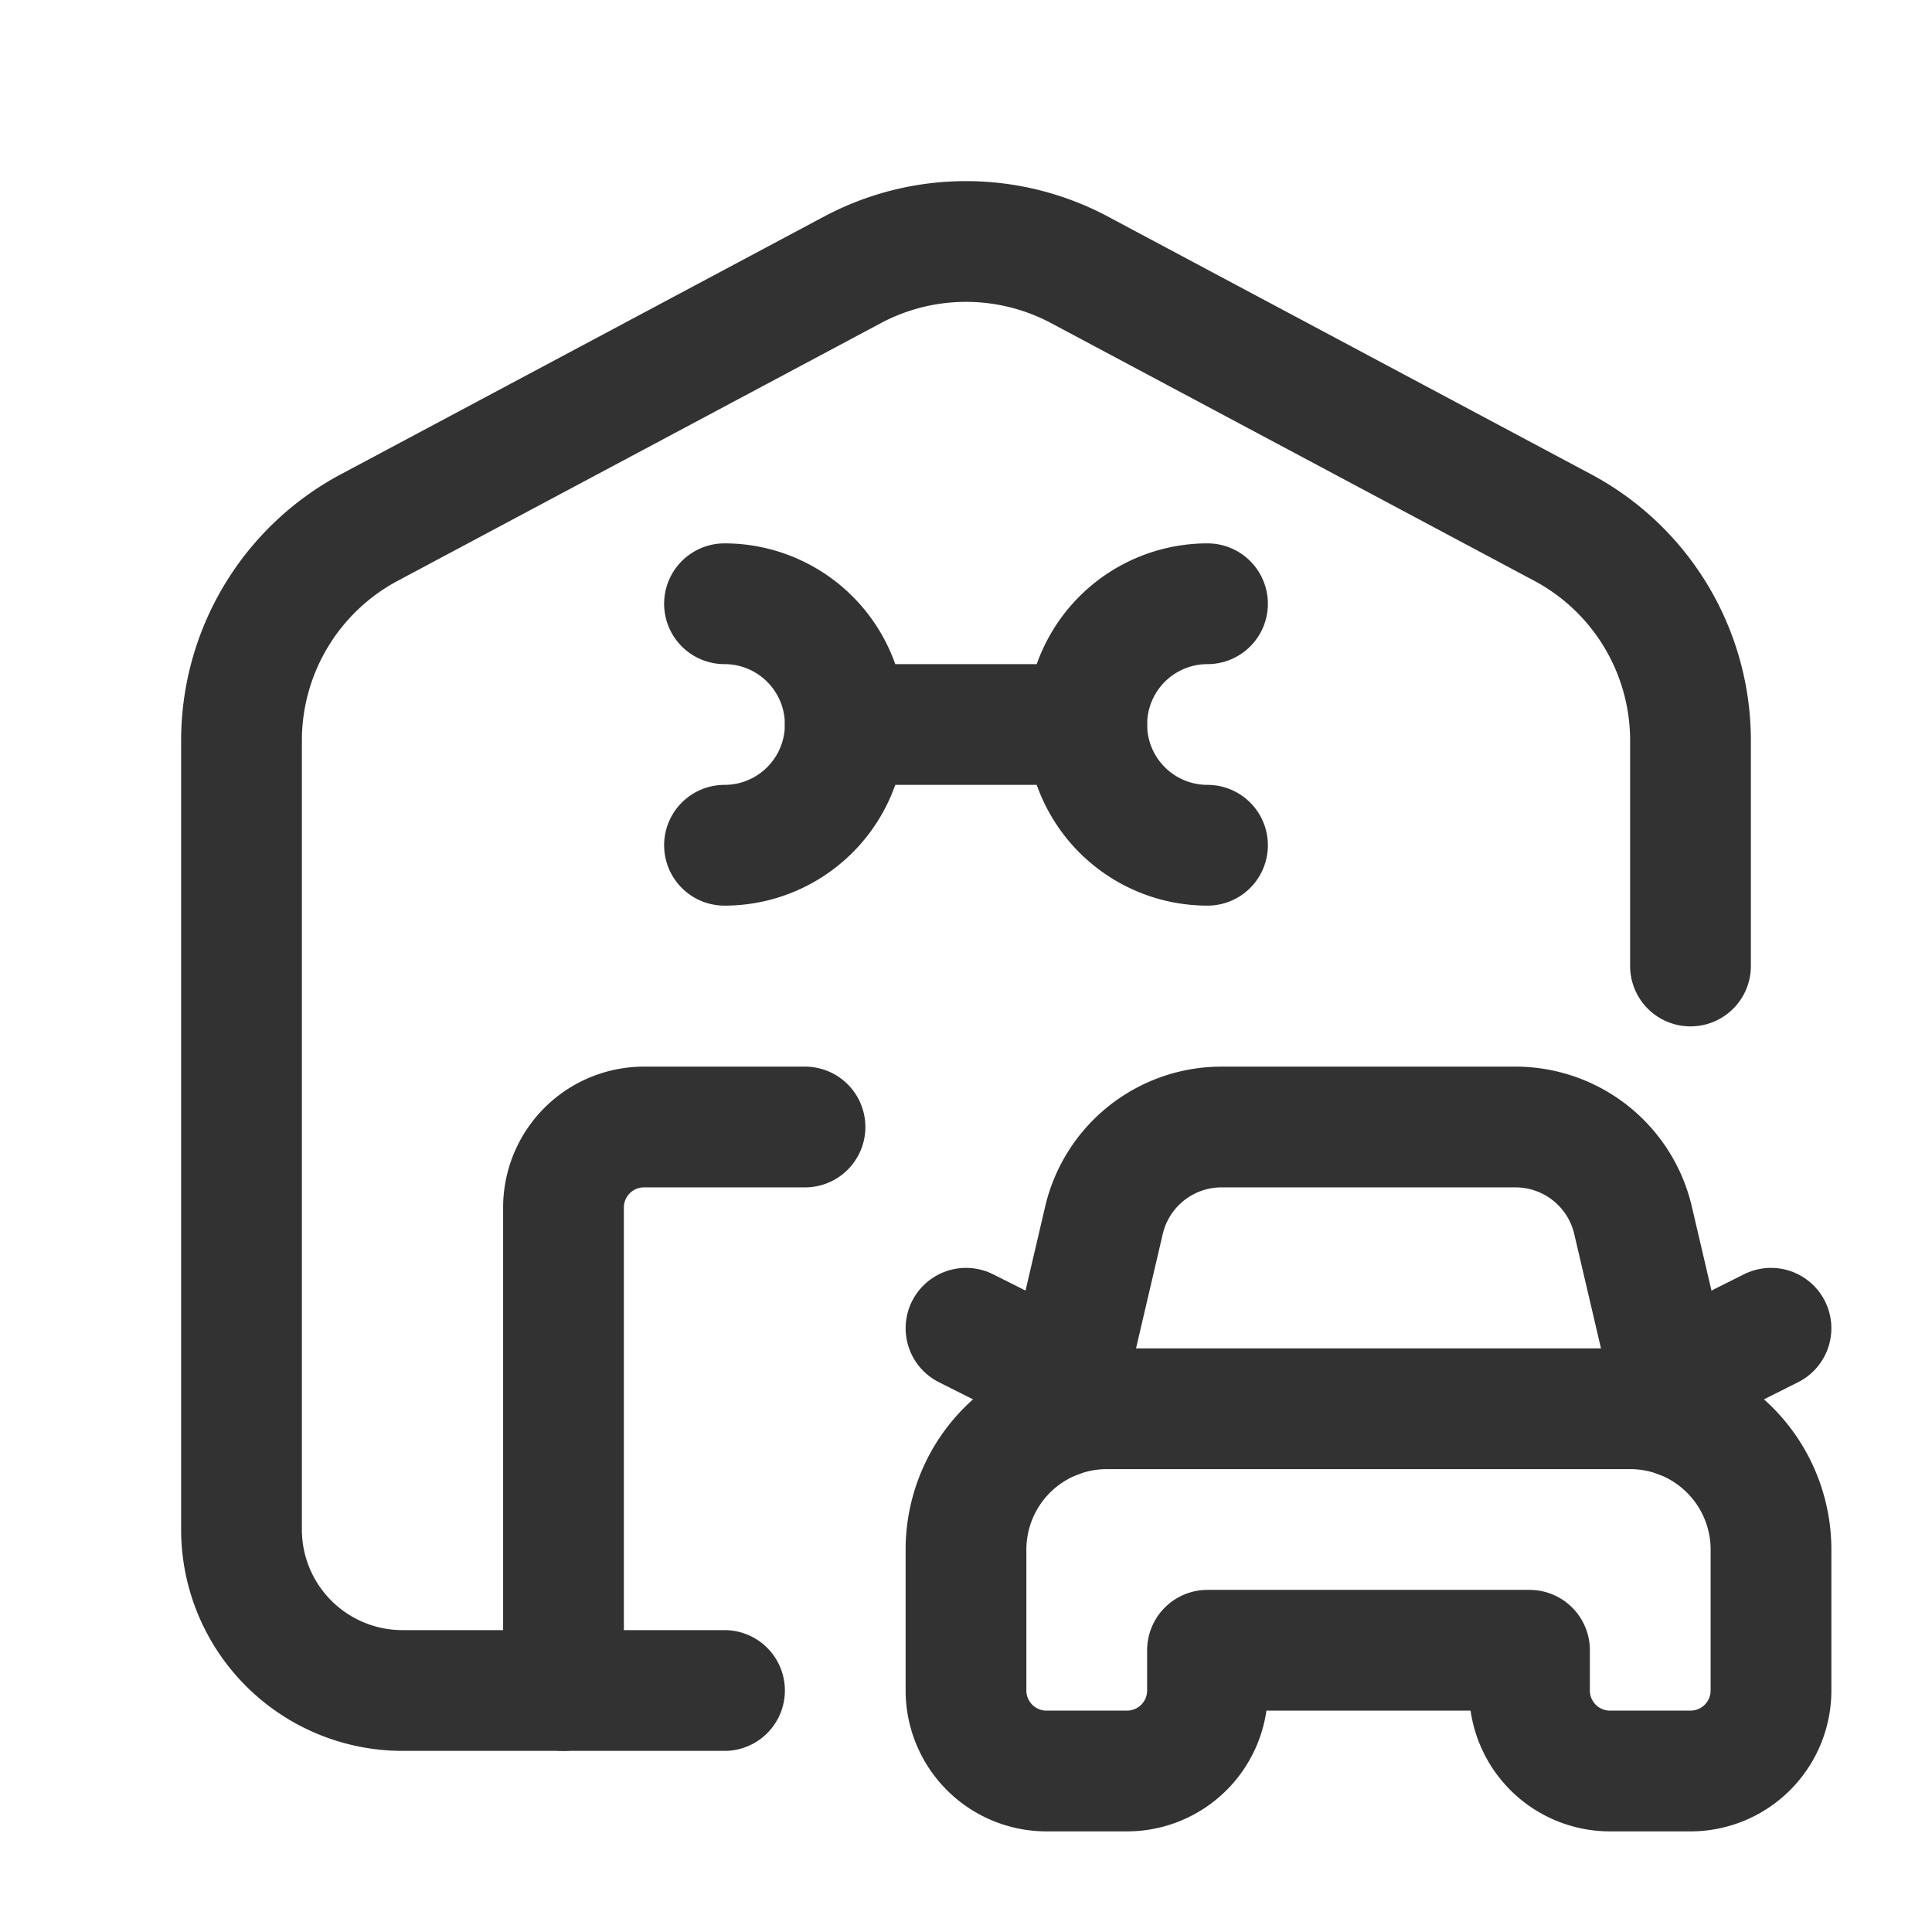 <svg id="Layer_3" data-name="Layer 3" xmlns="http://www.w3.org/2000/svg" viewBox="0 0 24 24"><path d="M0,0H24V24H0Z" fill="none"/><line x1="10.5" y1="9" x2="13.5" y2="9" fill="none" stroke="#323232" stroke-linecap="round" stroke-linejoin="round" stroke-width="1.5"/><path d="M9,7.5a1.5,1.5,0,0,1,0,3" fill="none" stroke="#323232" stroke-linecap="round" stroke-linejoin="round" stroke-width="1.5"/><path d="M15,7.5a1.5,1.5,0,0,0,0,3" fill="none" stroke="#323232" stroke-linecap="round" stroke-linejoin="round" stroke-width="1.5"/><path d="M9,21H5a2,2,0,0,1-2-2V9.2a3,3,0,0,1,1.588-2.647l6-3.2a3,3,0,0,1,2.824,0l6,3.2A3,3,0,0,1,21,9.2V12" fill="none" stroke="#323232" stroke-linecap="round" stroke-linejoin="round" stroke-width="1.5"/><path d="M10,14H8a1,1,0,0,0-1,1v6" fill="none" stroke="#323232" stroke-linecap="round" stroke-linejoin="round" stroke-width="1.5"/><path d="M19,20.5H15V21a1,1,0,0,1-1,1H13a1,1,0,0,1-1-1V19.25a1.75,1.75,0,0,1,1.75-1.75h6.5A1.75,1.75,0,0,1,22,19.25V21a1,1,0,0,1-1,1H20a1,1,0,0,1-1-1Z" fill="none" stroke="#323232" stroke-linecap="round" stroke-linejoin="round" stroke-width="1.5"/><path d="M20.859,17.609l-.573-2.451A1.5,1.5,0,0,0,18.825,14H15.175a1.5,1.5,0,0,0-1.461,1.158l-.573,2.451" fill="none" stroke="#323232" stroke-linecap="round" stroke-linejoin="round" stroke-width="1.5"/><path d="M20.747,17.129,22,16.5" fill="none" stroke="#323232" stroke-linecap="round" stroke-linejoin="round" stroke-width="1.5"/><path d="M13.253,17.129,12,16.5" fill="none" stroke="#323232" stroke-linecap="round" stroke-linejoin="round" stroke-width="1.5"/></svg>